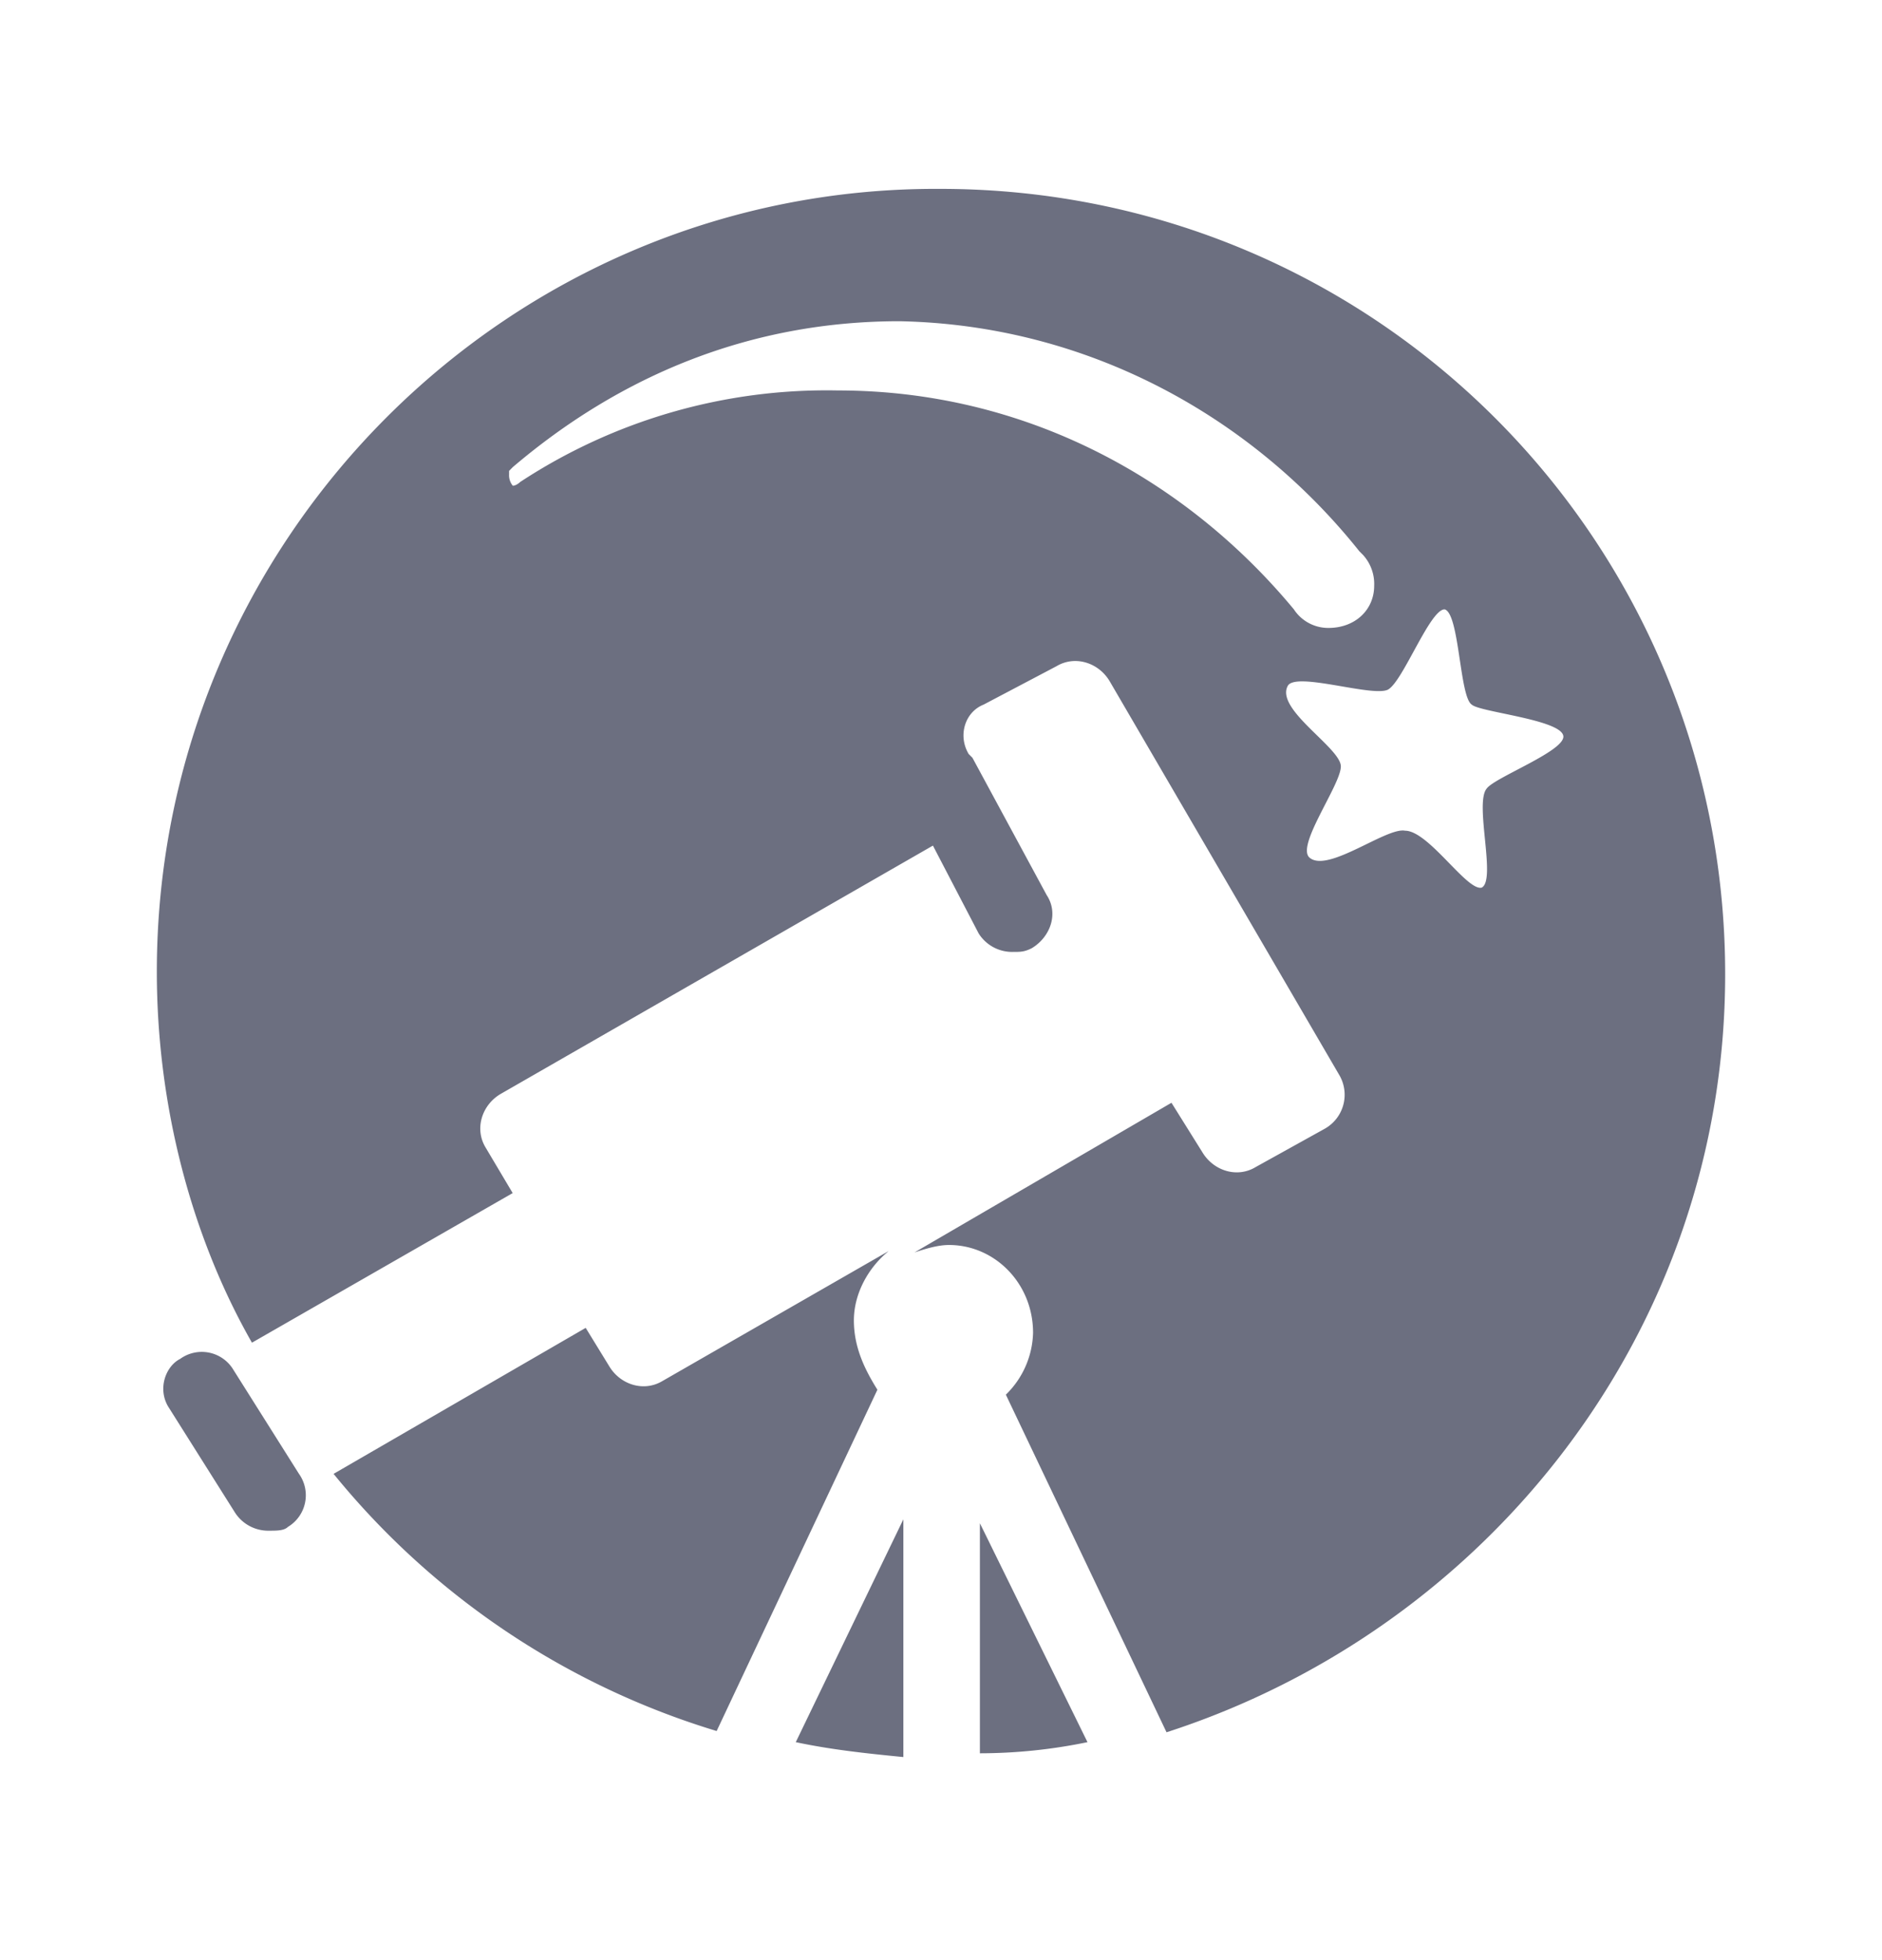 <svg xmlns="http://www.w3.org/2000/svg" width="24" height="25" fill="none" viewBox="0 0 24 25">
  <path fill="#6C6F80" fill-rule="evenodd" d="M11.52 19.38v3.03c-.49-.048-.93-.096-1.372-.19l1.371-2.84Zm.976.048 1.372 2.792a6.8 6.8 0 0 1-1.372.142v-2.934Zm-.504-17.019C17.556 2.41 22 6.905 22 12.425c0 4.543-3.026 8.344-7.124 9.669l-2.049-4.306a1.14 1.14 0 0 0 .347-.789c0-.63-.488-1.12-1.072-1.12-.141 0-.299.048-.44.095l3.277-1.909.394.631c.142.237.442.332.678.19l.883-.49a.497.497 0 0 0 .189-.678L14.15 8.687c-.142-.237-.441-.331-.677-.19l-.93.49c-.237.094-.331.394-.19.63l.048.048.946 1.75c.157.237.047.537-.19.679-.094.047-.141.047-.236.047a.504.504 0 0 1-.441-.236l-.583-1.12-5.517 3.17c-.236.142-.33.442-.189.678l.347.584-3.325 1.908C2.44 15.77 2 14.097 2 12.393c0-5.52 4.492-10.015 9.992-9.984Zm-.662 13.55c-.252.204-.441.535-.441.882s.142.631.3.884l-2.05 4.353a10.042 10.042 0 0 1-4.885-3.28l3.215-1.862.3.489c.141.236.44.331.677.19l2.884-1.657ZM2.3 17.33a.47.47 0 0 1 .677.142l.835 1.325a.471.471 0 0 1-.141.678c-.048.048-.142.048-.237.048a.504.504 0 0 1-.441-.237l-.835-1.325c-.158-.236-.048-.536.141-.63Zm16.122-9.558c-.189 0-.535.93-.725 1.025-.204.095-1.182-.236-1.276-.047-.158.3.678.789.678 1.025 0 .237-.584 1.025-.395 1.167.237.19.978-.394 1.214-.347.3 0 .788.773.977.726.19-.095-.094-1.073.063-1.262.095-.142 1.025-.489.977-.678-.047-.205-1.071-.3-1.166-.394-.157-.095-.157-1.168-.347-1.215Zm-6.95-3.675c-1.907 0-3.562.694-4.933 1.861l-.047.048v.047a.21.21 0 0 0 .047.142c.047 0 .095-.048.095-.048a7.115 7.115 0 0 1 4.05-1.167c2.396 0 4.444 1.136 5.816 2.792a.524.524 0 0 0 .44.237c.348 0 .584-.237.584-.537a.55.55 0 0 0-.142-.394l-.027-.027-.02-.02c-1.371-1.72-3.467-2.887-5.863-2.934Z" clip-rule="evenodd"/>
</svg>
